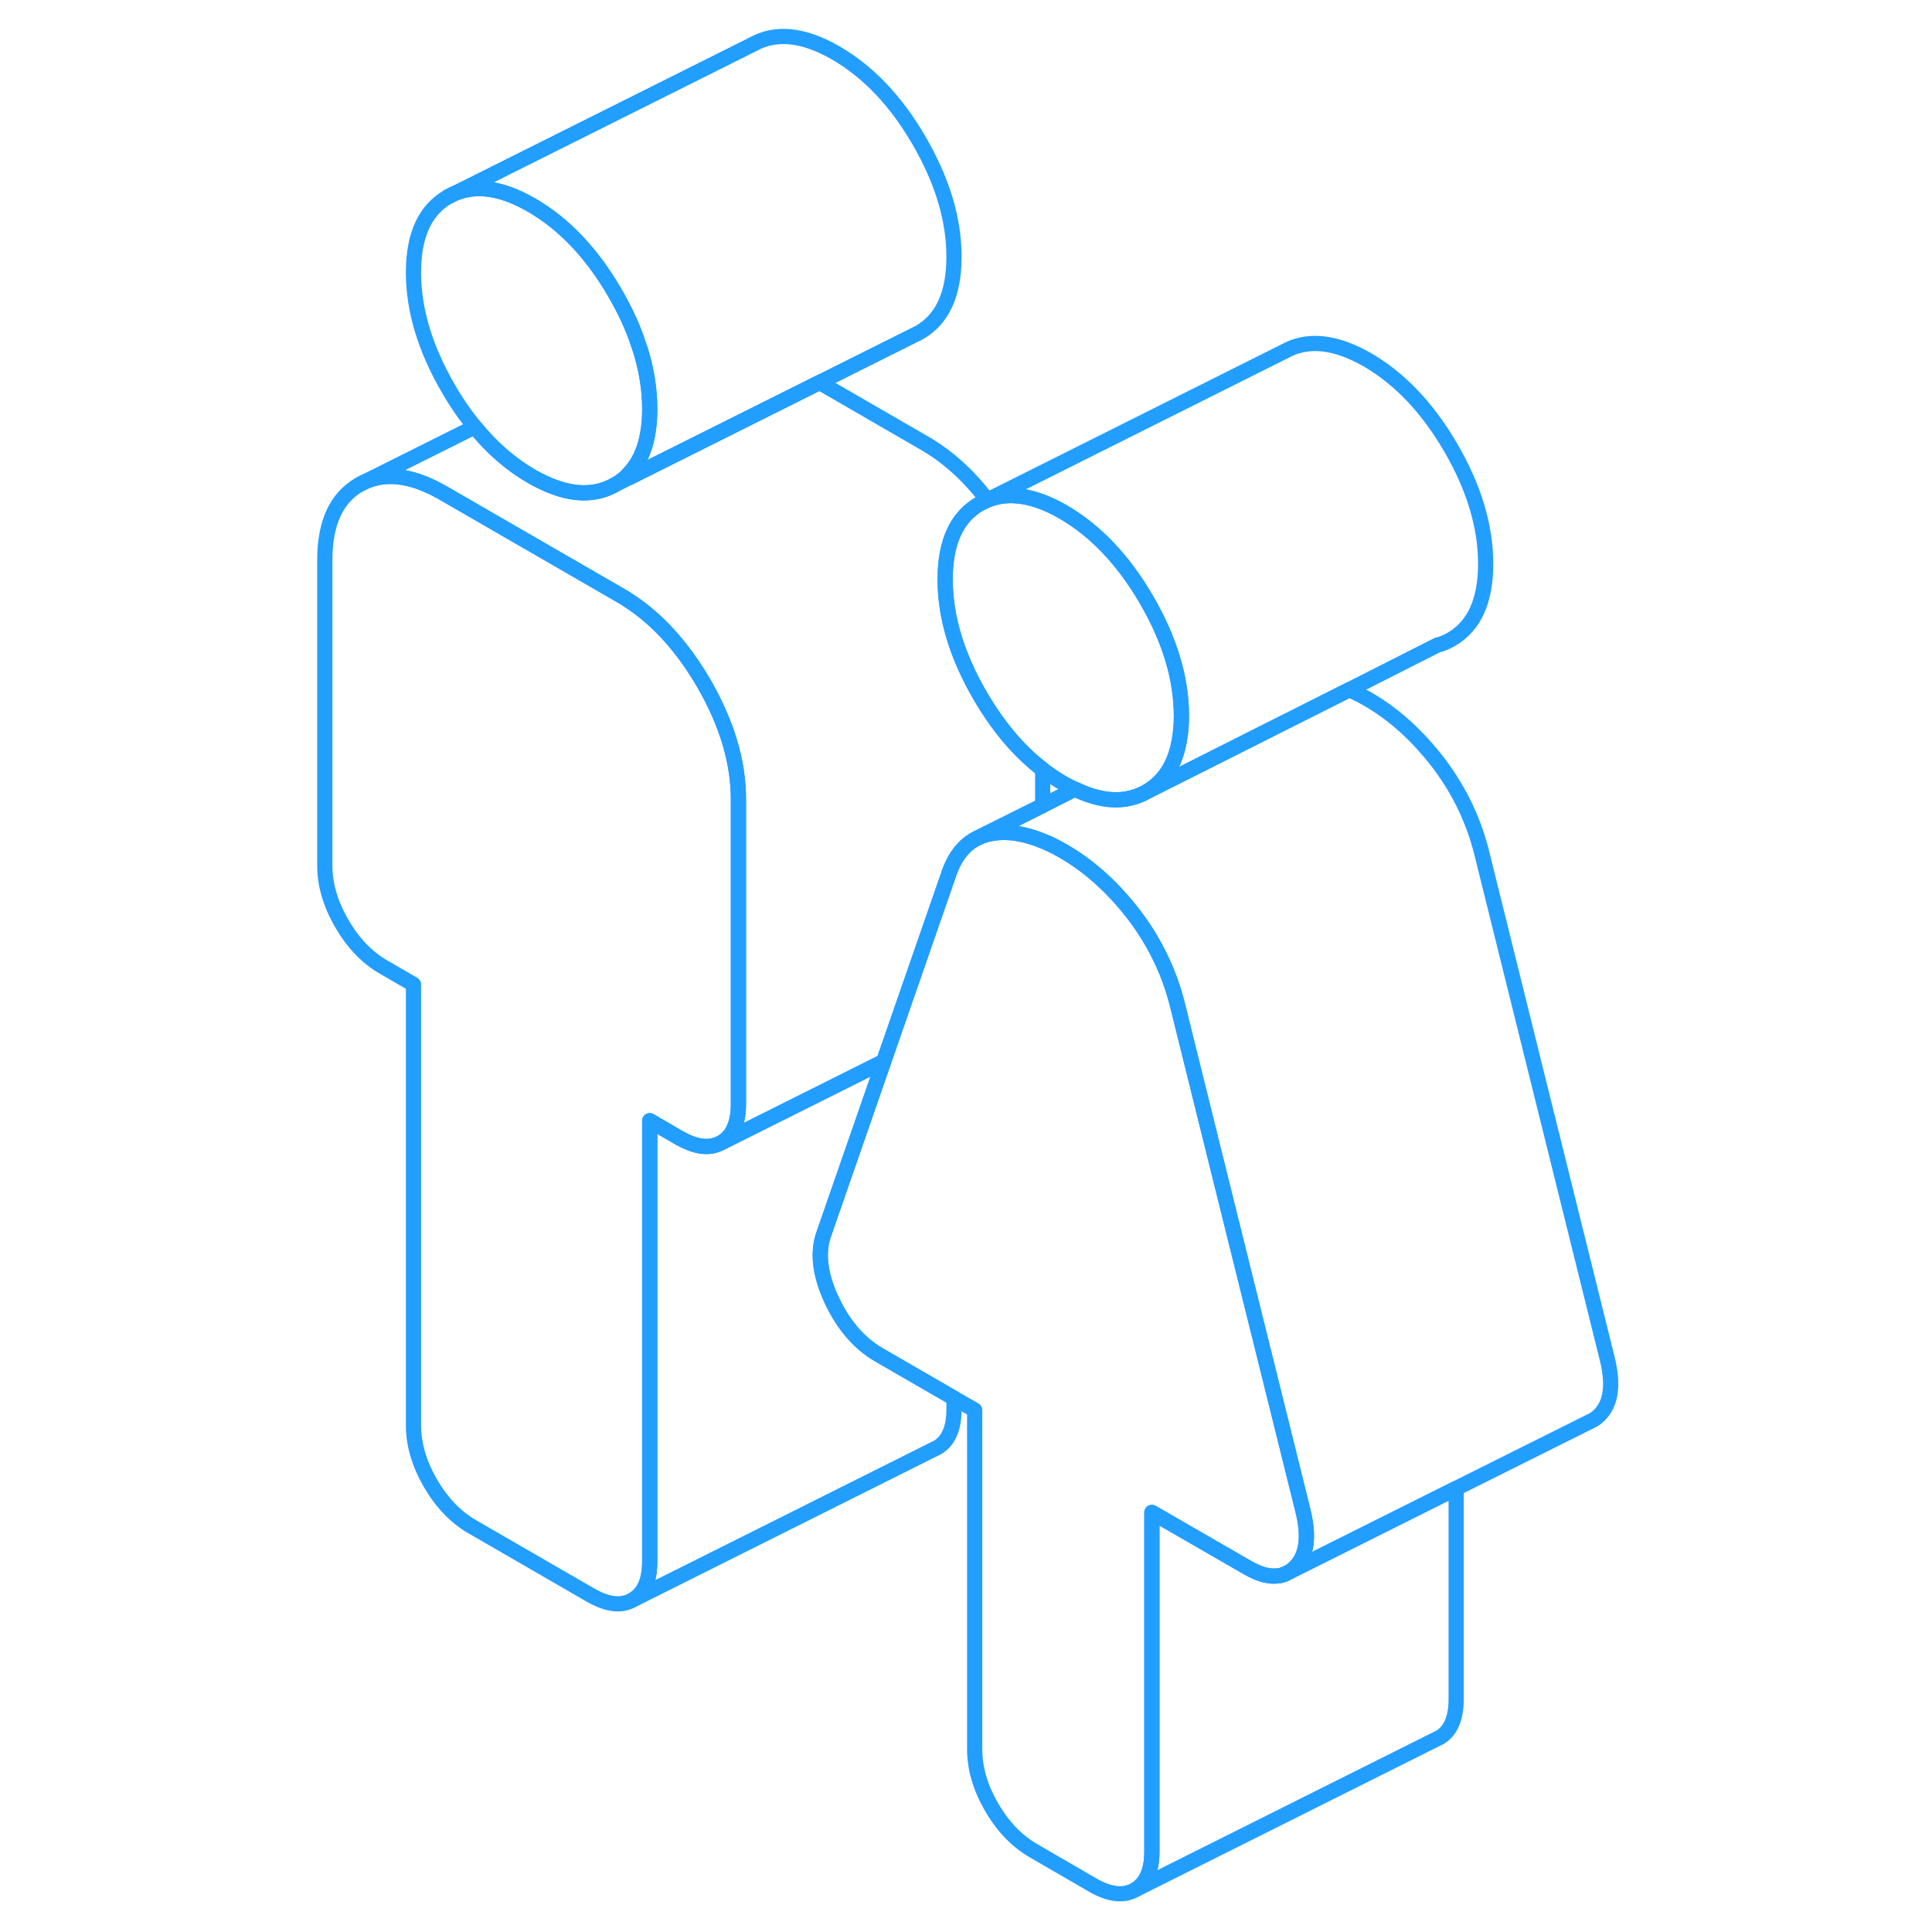 <svg width="48" height="48" viewBox="0 0 89 127" fill="none" xmlns="http://www.w3.org/2000/svg" stroke-width="1px" stroke-linecap="round" stroke-linejoin="round"><path d="M23.71 26.88C23.71 28.77 23.26 30.19 22.35 31.13C22.09 31.42 21.78 31.66 21.43 31.86C19.91 32.73 18.08 32.54 15.94 31.31C14.57 30.52 13.32 29.43 12.21 28.06C11.58 27.3 11 26.46 10.46 25.52C8.94 22.9 8.18 20.36 8.18 17.91C8.18 15.46 8.94 13.8 10.46 12.93C11.98 12.07 13.81 12.25 15.94 13.48C18.08 14.72 19.91 16.64 21.43 19.27C22.1 20.42 22.62 21.55 22.98 22.67C23.06 22.87 23.12 23.08 23.18 23.28C23.53 24.5 23.71 25.7 23.71 26.88Z" stroke="#229EFF" stroke-linejoin="round"/><path d="M58.66 47.06C58.66 47.55 58.63 48 58.56 48.43C58.32 50.14 57.59 51.34 56.38 52.04C55.04 52.8 53.48 52.75 51.67 51.88H51.66C51.41 51.77 51.16 51.64 50.9 51.49C50.43 51.22 49.98 50.92 49.54 50.58C47.97 49.38 46.6 47.75 45.41 45.7C43.89 43.08 43.13 40.54 43.13 38.09C43.13 35.64 43.89 33.98 45.41 33.11L45.9 32.87H45.91C47.33 32.3 48.99 32.56 50.9 33.66C53.03 34.9 54.86 36.83 56.38 39.45C57.9 42.07 58.66 44.61 58.66 47.06Z" stroke="#229EFF" stroke-linejoin="round"/><path d="M43.71 91.91V92.64C43.71 93.91 43.34 94.75 42.59 95.17L42.36 95.28L22.59 105.17C23.34 104.75 23.71 103.91 23.71 102.64V73.67L25.65 74.8C26.64 75.36 27.48 75.51 28.18 75.22C28.26 75.19 28.34 75.15 28.42 75.11L39.09 69.78L35.17 81.07C34.72 82.29 34.88 83.74 35.65 85.42C36.43 87.09 37.47 88.3 38.76 89.05L43.71 91.91Z" stroke="#229EFF" stroke-linejoin="round"/><path d="M29.54 52.53V72.58C29.54 73.84 29.16 74.69 28.42 75.11C28.34 75.15 28.26 75.19 28.18 75.22C27.48 75.51 26.64 75.36 25.65 74.8L23.71 73.67V102.64C23.71 103.91 23.34 104.75 22.59 105.17C21.85 105.6 20.93 105.49 19.83 104.86L12.06 100.37C10.96 99.74 10.04 98.78 9.29 97.49C8.55 96.21 8.18 94.94 8.18 93.67V64.71L6.23 63.58C5.13 62.95 4.21 61.99 3.47 60.71C2.72 59.42 2.35 58.15 2.35 56.89V36.83C2.35 34.38 3.11 32.72 4.63 31.85C6.15 30.99 7.98 31.17 10.12 32.4L21.77 39.13C21.97 39.24 22.16 39.36 22.35 39.49C24.24 40.72 25.87 42.53 27.26 44.91C28.78 47.54 29.54 50.08 29.54 52.53Z" stroke="#229EFF" stroke-linejoin="round"/><path d="M49.54 50.58V52.95L45.25 55.09C44.36 55.52 43.71 56.36 43.32 57.59L39.09 69.77L28.42 75.11C29.16 74.69 29.54 73.84 29.54 72.58V52.53C29.54 50.08 28.78 47.54 27.26 44.91C25.87 42.53 24.24 40.72 22.35 39.49C22.16 39.36 21.97 39.24 21.77 39.13L10.12 32.4C7.98 31.17 6.15 30.99 4.63 31.85L12.21 28.06C13.32 29.43 14.57 30.52 15.94 31.31C18.08 32.54 19.91 32.73 21.43 31.86L22.35 31.4L34.87 25.14L41.77 29.13C43.31 30.02 44.68 31.26 45.9 32.87L45.41 33.11C43.89 33.98 43.13 35.64 43.13 38.09C43.13 40.54 43.89 43.08 45.41 45.7C46.6 47.75 47.97 49.38 49.54 50.58Z" stroke="#229EFF" stroke-linejoin="round"/><path d="M66.14 103.02C66.04 103.12 65.94 103.21 65.83 103.28H65.82L65.44 103.48H65.41C65.3 103.54 65.19 103.57 65.07 103.58C64.49 103.68 63.81 103.51 63.03 103.06L56.72 99.42V121.7C56.72 122.96 56.35 123.81 55.61 124.23C54.86 124.66 53.94 124.55 52.84 123.92L48.96 121.67C47.86 121.04 46.93 120.08 46.19 118.8C45.44 117.51 45.07 116.24 45.07 114.98V92.69L43.71 91.91L38.76 89.05C37.47 88.3 36.43 87.09 35.65 85.42C34.88 83.74 34.72 82.29 35.17 81.07L39.09 69.78L43.32 57.59C43.71 56.36 44.36 55.52 45.25 55.09C45.54 54.94 45.85 54.85 46.19 54.79C47.21 54.61 48.32 54.78 49.54 55.28C49.98 55.45 50.43 55.68 50.9 55.95C52.65 56.96 54.21 58.38 55.61 60.22C56.47 61.36 57.15 62.57 57.68 63.85C58.01 64.65 58.27 65.48 58.47 66.34L62.1 80.98L65.07 92.94L66.63 99.23C67.08 100.98 66.92 102.24 66.14 103.02Z" stroke="#229EFF" stroke-linejoin="round"/><path d="M43.71 16.88C43.71 19.33 42.95 20.99 41.43 21.86L40.95 22.1L34.87 25.14L22.35 31.4V31.13C23.26 30.19 23.71 28.77 23.71 26.88C23.71 25.7 23.53 24.5 23.18 23.28C23.12 23.08 23.06 22.87 22.98 22.67C22.62 21.55 22.1 20.42 21.43 19.27C19.91 16.64 18.08 14.72 15.94 13.48C13.81 12.25 11.98 12.07 10.46 12.93L30.46 2.93C31.98 2.07 33.81 2.25 35.94 3.48C38.08 4.72 39.91 6.64 41.43 9.27C42.95 11.89 43.71 14.43 43.71 16.88Z" stroke="#229EFF" stroke-linejoin="round"/><path d="M78.66 37.06C78.66 39.51 77.9 41.17 76.38 42.04C76.11 42.19 75.83 42.32 75.54 42.39H75.51L69.69 45.34L62.92 48.75L56.38 52.04C57.59 51.34 58.32 50.14 58.56 48.44C58.63 48 58.66 47.55 58.66 47.06C58.66 44.61 57.9 42.07 56.38 39.45C54.86 36.83 53.03 34.9 50.9 33.66C48.99 32.56 47.33 32.3 45.91 32.87L65.41 23.11C66.93 22.25 68.76 22.43 70.9 23.66C73.03 24.9 74.86 26.83 76.38 29.45C77.9 32.07 78.66 34.61 78.66 37.06Z" stroke="#229EFF" stroke-linejoin="round"/><path d="M86.14 93.02C85.98 93.18 85.81 93.31 85.62 93.4L85.49 93.46L76.72 97.84L65.83 103.28C65.94 103.21 66.04 103.12 66.14 103.02C66.92 102.24 67.08 100.98 66.63 99.23L65.07 92.94L62.1 80.98L58.47 66.34C58.27 65.48 58.01 64.65 57.68 63.85C57.15 62.57 56.47 61.36 55.61 60.22C54.21 58.38 52.65 56.96 50.9 55.95C50.43 55.68 49.98 55.45 49.54 55.28C48.32 54.78 47.21 54.61 46.19 54.79C45.85 54.85 45.54 54.94 45.25 55.09L49.54 52.95L51.66 51.88H51.67C53.48 52.75 55.04 52.8 56.38 52.04L62.92 48.75L69.69 45.34C70.08 45.51 70.48 45.71 70.9 45.95C72.65 46.96 74.21 48.38 75.61 50.22C77 52.07 77.95 54.11 78.47 56.34L86.63 89.23C87.08 90.98 86.92 92.24 86.14 93.02Z" stroke="#229EFF" stroke-linejoin="round"/><path d="M76.72 97.84V111.7C76.72 112.96 76.35 113.81 75.61 114.23L75.38 114.34L55.61 124.23C56.35 123.81 56.72 122.96 56.72 121.7V99.42L63.03 103.06C63.81 103.51 64.49 103.68 65.07 103.58C65.19 103.57 65.3 103.54 65.41 103.49H65.44C65.57 103.44 65.7 103.37 65.82 103.29H65.83L76.72 97.84Z" stroke="#229EFF" stroke-linejoin="round"/></svg>